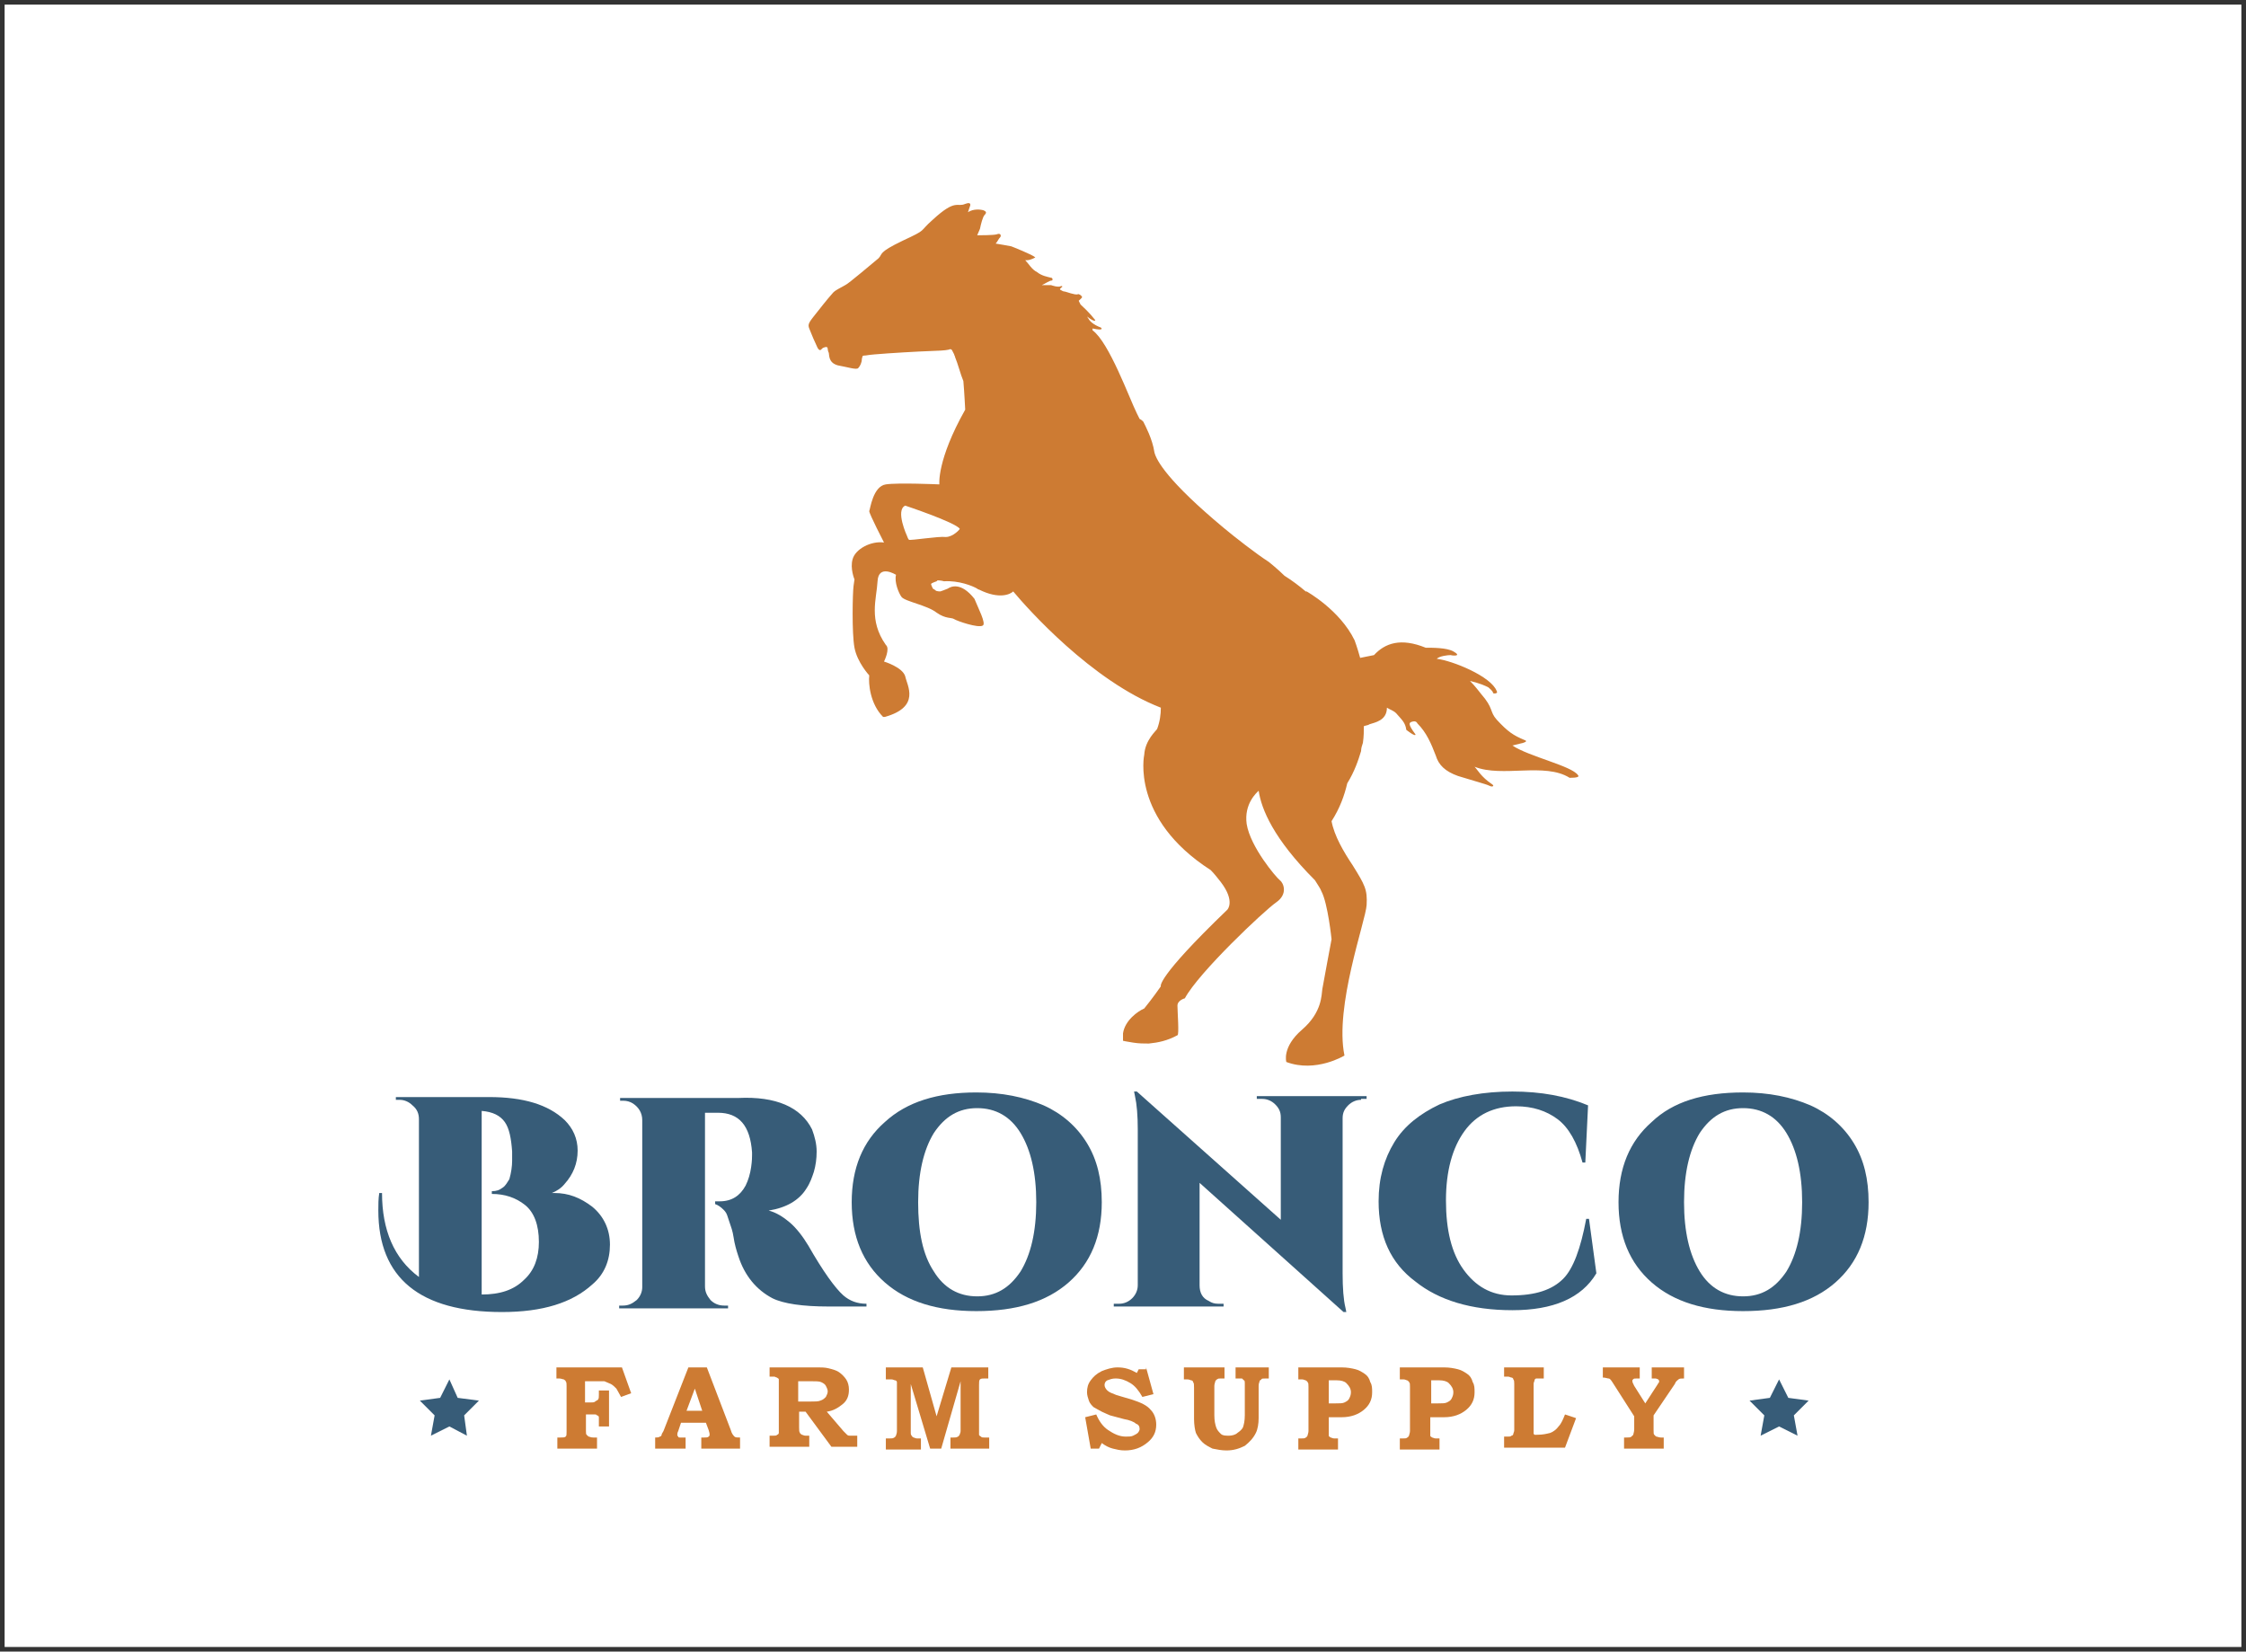 <?xml version="1.0" encoding="utf-8"?>
<!-- Generator: Adobe Illustrator 18.1.1, SVG Export Plug-In . SVG Version: 6.00 Build 0)  -->
<!DOCTYPE svg PUBLIC "-//W3C//DTD SVG 1.1//EN" "http://www.w3.org/Graphics/SVG/1.1/DTD/svg11.dtd">
<svg version="1.1" xmlns="http://www.w3.org/2000/svg" xmlns:xlink="http://www.w3.org/1999/xlink" x="0px" y="0px"
	 viewBox="0 0 243.4 179" enable-background="new 0 0 243.4 179" xml:space="preserve">
<rect x="0" y="0" width="243.4" height="179" fill="#333333" stroke="none"/>
<g id="Layer_3">
	<g>
		<rect x="0.5" y="0.5" fill="#FFFFFF" width="242.4" height="178"/>
	</g>
</g>
<g id="Layer_4">
	<g>
		<g>
			<g>
				<g>
					<path fill="none" d="M98.2,54.8c-1.1,0.4,0.2,3.3,0.2,3.3s0.1,0.2,0.2,0.4c0.1,0.1,3.1-0.4,4-0.3c0.8,0.1,1.6-0.8,1.6-0.8
						C103.6,56.6,98.2,54.8,98.2,54.8z"/>
					<path fill="none" d="M118.1,34.3L118.1,34.3C118.1,34.3,118.1,34.3,118.1,34.3L118.1,34.3z"/>
					<path fill="#CD7B33" d="M171,84c-0.7-1-5.3-2-7.1-3.2c0.4-0.1,0.8-0.2,1.2-0.3c0.3-0.1,0.4-0.2,0.1-0.3c-1.2-0.5-1.8-0.9-3-2.2
						c-0.8-0.9-0.3-1.2-1.7-2.8c-0.7-0.9-1-1.2-1.2-1.4c1.2,0.3,1.6,0.5,2,0.7c0.1,0.1,0.5,0.4,0.5,0.6c0,0.1,0.6,0.1,0.4-0.2
						c-0.6-1.6-4.8-3.3-6.5-3.5c0.3-0.3,1.2-0.4,1.5-0.4c0.4,0.1,1.2,0.1,0.3-0.4c-0.7-0.4-2.2-0.4-3-0.4c-2.7-1.1-4.4-0.5-5.6,0.8
						l-1.5,0.3c-0.3-1.1-0.6-1.9-0.6-1.9c-1.6-3.3-5.2-5.3-5.2-5.3c0,0,0,0-0.1,0c-0.7-0.6-1.5-1.2-2.3-1.7
						c-0.7-0.7-1.7-1.5-1.7-1.5c-1.4-0.9-3.7-2.7-4.9-3.7c-6-5-7.3-7.3-7.5-8.2c-0.2-1.4-1-2.9-1.2-3.3c-0.1-0.1-0.2-0.2-0.4-0.3
						c0,0,0,0,0,0s-0.1-0.2-0.3-0.6c-0.8-1.6-3-7.7-4.8-9c0-0.1,0-0.2,0-0.2c1.4,0.3,0.9-0.1,0.9-0.1c-0.8-0.3-1.2-0.7-1.3-0.9
						l-0.2-0.3c0,0,0,0,0,0c0.9,0.7,0.9,0.4,0.9,0.4c-0.7-0.9-1.3-1.4-1.6-1.7l-0.2-0.4c0.2-0.2,0.5-0.4,0.3-0.5
						c0-0.1-0.4-0.3-0.4-0.2c-0.3,0.1-1.3-0.3-1.4-0.3c-0.2,0-0.3-0.1-0.5-0.2c-0.1-0.1,0.1-0.2,0.2-0.3c0.1-0.1-0.1-0.1-0.1-0.1
						c-0.3,0.2-1.1-0.1-1.1-0.1s0,0,0,0c0,0-0.1,0-0.1,0c0,0-0.1,0-0.1,0c-0.2,0-0.3,0-0.6,0c-0.1,0-0.3,0-0.2,0
						c0.3-0.1,0.8-0.5,1.1-0.5c0.1,0,0.1-0.3-0.1-0.3c-0.4-0.1-1-0.2-1.5-0.6c-0.6-0.3-0.9-0.9-1.3-1.3c0.1,0,0.1,0,0.2,0
						c0.4,0,0.9-0.3,0.9-0.3c-0.3-0.3-2.6-1.2-2.6-1.2c-0.5-0.1-1.1-0.2-1.7-0.3c0.2-0.2,0.3-0.5,0.5-0.7c0.1-0.1,0.1-0.5-0.4-0.3
						c-0.3,0.1-1.9,0.1-2.1,0.1l0.3-0.7c0.1-0.5,0.3-1.3,0.5-1.5c0.3-0.3,0.1-0.4-0.1-0.5c-0.3-0.1-1.1-0.2-1.7,0.2l0.2-0.6
						c0,0,0.3-0.6-0.5-0.3c-0.9,0.4-1-0.6-3.5,1.7c-1.6,1.4-0.5,1-3.3,2.3c-2.7,1.3-2.1,1.4-2.6,1.9c-0.5,0.4-3.3,2.8-3.6,2.9
						c-0.5,0.3-1,0.5-1.3,0.8c-0.8,0.9-1.4,1.7-2.2,2.7c-0.7,0.9-0.5,0.9-0.2,1.7c0.2,0.5,0.2,0.5,0.7,1.6c0.3,0.5,0.4,0.1,0.6,0
						c0.7-0.3,0.4,0.2,0.6,0.5c0.1,0.2-0.1,1.1,1,1.4c1.1,0.2,2,0.5,2.2,0.3c0.2-0.2,0.4-0.6,0.4-1c0.1-0.5,0.1-0.3,0.6-0.4
						c0.5-0.1,3.6-0.3,5.6-0.4c2.4-0.1,2.7-0.1,3.2-0.2c0.4-0.2,0.4,0.2,0.6,0.5c0,0.1,0.1,0.2,0.1,0.3c0.3,0.7,0.6,1.9,0.9,2.6
						c0.1,1.1,0.2,3.1,0.2,3.1c-3.1,5.5-2.8,8.1-2.8,8.1s-4.5-0.2-5.8,0c-1.4,0.2-1.7,2.7-1.8,2.9c0,0.3,1.6,3.4,1.6,3.4
						c-1.4-0.2-3.1,0.7-3.4,1.8c-0.3,1,0.2,2.2,0.2,2.2s0,0-0.1,0.7c-0.1,0.7-0.2,5.1,0.1,6.7c0.3,1.6,1.6,3,1.6,3
						c-0.1,0.9,0.1,3.1,1.5,4.5c0.1,0,0.1,0,0.2,0c3.9-1.1,2.4-3.4,2.2-4.4c-0.3-1-2.3-1.6-2.3-1.6s0.7-1.4,0.2-1.8
						c-1.9-2.7-1-5-0.9-6.9c0.1-1.9,2-0.7,2-0.7c-0.2,0.8,0.3,2,0.6,2.4c0.4,0.5,2.8,0.9,3.8,1.7c1,0.7,1.6,0.5,1.9,0.7
						c0.3,0.2,2.6,1,3.1,0.7c0.4-0.2-0.5-1.9-0.9-2.9h0c-1.5-1.9-2.6-1.3-2.9-1.1c0,0,0,0,0,0c0,0,0,0,0,0l0,0
						c-0.2,0.1-0.8,0.3-0.8,0.3s-0.4,0-0.5-0.1c-0.1-0.1-0.3-0.2-0.3-0.2s-0.2-0.4-0.2-0.5c0-0.1,0.6-0.3,0.6-0.3l0.1-0.1
						c0,0,0.4,0,0.7,0.1c1.6-0.1,3.1,0.5,3.6,0.8c0,0,0,0,0,0c0.1,0.1,0.2,0.1,0.2,0.1c2.2,1.1,3.4,0.5,3.7,0.2
						c1.5,1.8,8.5,9.7,16,12.6c0,0.7-0.1,1.5-0.4,2.3c-0.1,0.2-1.3,1.2-1.4,2.8c0,0-1.5,6.9,7.2,12.5c0.4,0.4,0.7,0.8,1.1,1.3
						c1.6,2.1,0.7,3,0.7,3c-7.8,7.5-7.2,8.3-7.2,8.3s-0.9,1.3-1.8,2.4c-0.7,0.3-2.1,1.3-2.3,2.7v0.8c0,0,0.4,0.1,1.1,0.2
						c0.6,0.1,1.2,0.1,1.7,0.1c1-0.1,2-0.3,3.1-0.9c0.2,0,0-2.6,0-3.2c0-0.6,0.8-0.8,0.8-0.8c1.5-2.8,8.6-9.5,9.9-10.4
						c1.3-0.9,0.8-2.1,0.4-2.4c-0.4-0.3-3.2-3.6-3.6-6.1c-0.3-2.2,1.1-3.4,1.3-3.6c0.3,2,1.6,5.2,6.1,9.7c0.3,0.5,0.6,0.9,0.7,1.2
						c0.7,1.3,1.1,5.2,1.1,5.2s-0.9,4.8-1,5.4c-0.1,0.6,0,2.5-2.2,4.4c-2.2,1.9-1.7,3.5-1.7,3.5c3.2,1.2,6.3-0.7,6.3-0.7
						c-1.1-5.3,2.3-14.6,2.4-16.3c0.1-1.7-0.2-2.2-1.5-4.3c-1-1.5-2-3.2-2.3-4.8c0.9-1.4,1.4-2.8,1.7-4.1c0.8-1.3,1.2-2.5,1.5-3.5
						c0-0.3,0.1-0.6,0.2-0.9v0c0.1-0.7,0.1-1.3,0.1-1.8c0.3-0.1,0.5-0.1,0.6-0.2c0.6-0.2,1.9-0.4,1.9-1.8c0.3,0.2,0.7,0.3,1,0.6
						c0.6,0.7,1,1,1.1,1.8c0,0,1,0.8,1,0.5c-0.9-1.2-0.7-1.3-0.3-1.4c0.4-0.1,0.5,0.2,0.5,0.2c1,1,1.5,2.2,2,3.5
						c0.3,1,1,1.7,2.4,2.2c2.6,0.8,3.1,0.9,3.5,1.1c0.2,0.1,0.5,0,0.2-0.2c-1.2-0.8-1.6-1.6-1.9-1.9c3,1.2,7.6-0.5,10.3,1.2
						C170.9,84.3,171.2,84.2,171,84z M102.5,58.2c-0.8-0.1-3.8,0.4-4,0.3c-0.1-0.1-0.2-0.4-0.2-0.4s-1.3-2.8-0.2-3.3
						c0,0,5.4,1.8,5.9,2.5C104.1,57.3,103.3,58.2,102.5,58.2z M118.1,34.3L118.1,34.3C118.1,34.3,118.1,34.3,118.1,34.3L118.1,34.3z
						"/>
				</g>
			</g>
		</g>
		<g>
			<path fill="#375C78" d="M54.4,142.2c-8.9,0-13.4-3.7-13.4-11c0-0.6,0-1.3,0.1-1.9l0.3,0c0,4,1.3,7.1,4,9.1v-17.1
				c0-0.6-0.2-1.1-0.7-1.5c-0.4-0.4-0.9-0.6-1.4-0.6h-0.4v-0.3H53c3.7,0,6.4,0.8,8.2,2.5c0.9,0.9,1.4,2,1.4,3.3
				c0,1.4-0.5,2.6-1.4,3.6c-0.4,0.5-0.9,0.8-1.4,1c0.1,0,0.2,0,0.3,0c1.5,0,2.8,0.5,4.1,1.5c1.2,1,1.9,2.4,1.9,4.1
				c0,1.7-0.6,3.2-1.9,4.3C62,141.2,58.8,142.2,54.4,142.2z M55.5,125.8v-1c-0.1-1.4-0.3-2.5-0.8-3.2c-0.5-0.7-1.3-1.1-2.5-1.2v19.9
				c2,0,3.5-0.5,4.6-1.6c1.1-1,1.6-2.4,1.6-4.1c0-1.8-0.5-3.2-1.5-4c-1-0.8-2.2-1.2-3.6-1.2v-0.3c0.5,0,0.8-0.1,1.2-0.4
				c0.3-0.2,0.5-0.6,0.7-0.9C55.4,127.1,55.5,126.4,55.5,125.8z"/>
			<path fill="#375C78" d="M88,122.4c0.3,0.8,0.5,1.6,0.5,2.4c0,0.8-0.1,1.5-0.3,2.2c-0.2,0.6-0.4,1.2-0.8,1.8
				c-0.8,1.3-2.2,2.1-4.1,2.4c0.8,0.2,1.6,0.7,2.3,1.3c0.7,0.6,1.4,1.5,2,2.5c1.6,2.8,2.9,4.6,3.8,5.4c0.7,0.6,1.5,0.9,2.5,0.9v0.3
				h-4.1c-2.8,0-4.9-0.3-6.1-0.9c-1.7-0.9-3-2.4-3.7-4.6c-0.2-0.6-0.4-1.3-0.5-2c-0.1-0.7-0.3-1.2-0.4-1.5c-0.1-0.3-0.2-0.6-0.3-0.9
				c-0.1-0.3-0.3-0.5-0.4-0.6c-0.3-0.3-0.6-0.5-0.9-0.6v-0.3h0.5c1.3,0,2.2-0.6,2.8-1.7c0.3-0.6,0.5-1.3,0.6-2
				c0.1-0.7,0.1-1.1,0.1-1.3s0-0.3,0-0.3c-0.2-2.9-1.4-4.3-3.7-4.3h-1.4v18.8c0,0.6,0.2,1,0.6,1.5c0.4,0.4,0.9,0.6,1.5,0.6h0.4v0.3
				H67.1v-0.3h0.4c0.6,0,1-0.2,1.5-0.6c0.4-0.4,0.6-0.9,0.6-1.4v-18.1c0-0.8-0.4-1.4-1-1.8c-0.3-0.2-0.7-0.3-1-0.3h-0.4v-0.3h12.8
				C84.1,118.8,86.8,120,88,122.4z"/>
			<path fill="#375C78" d="M105.8,118.4c2.8,0,5.2,0.5,7.3,1.4c2,0.9,3.6,2.3,4.7,4.1c1.1,1.8,1.6,3.9,1.6,6.4
				c0,3.7-1.2,6.6-3.6,8.7c-2.4,2.1-5.7,3.1-10,3.1c-4.2,0-7.5-1-9.9-3.1c-2.4-2.1-3.6-5-3.6-8.7c0-3.7,1.2-6.6,3.6-8.7
				C98.3,119.4,101.6,118.4,105.8,118.4z M101.2,137.8c1.1,1.8,2.7,2.7,4.7,2.7c2,0,3.5-0.9,4.7-2.7c1.1-1.8,1.7-4.3,1.7-7.5
				c0-3.2-0.6-5.7-1.7-7.5c-1.1-1.8-2.7-2.7-4.7-2.7c-2,0-3.5,0.9-4.7,2.7c-1.1,1.8-1.7,4.3-1.7,7.5C99.5,133.5,100,136,101.2,137.8
				z"/>
			<path fill="#375C78" d="M147.5,119.2c-0.5,0-1,0.2-1.4,0.6c-0.4,0.4-0.6,0.8-0.6,1.4V138c0,1.6,0.1,2.9,0.3,3.7l0.1,0.5h-0.3
				L130,128.2v11.1c0,0.8,0.3,1.4,1,1.7c0.3,0.2,0.6,0.3,1,0.3h0.6v0.3h-11.9v-0.3h0.6c0.5,0,1-0.2,1.4-0.6c0.4-0.4,0.6-0.9,0.6-1.4
				v-16.9c0-1.5-0.1-2.7-0.3-3.6l-0.1-0.5h0.3l15.6,13.9v-11.1c0-0.6-0.2-1-0.6-1.4c-0.4-0.4-0.9-0.6-1.4-0.6h-0.6v-0.3h11.9v0.3
				H147.5z"/>
			<path fill="#375C78" d="M149.4,130.2c0-2.5,0.6-4.6,1.7-6.4c1.1-1.8,2.8-3.1,4.9-4.1c2.1-0.9,4.8-1.4,7.9-1.4
				c3.1,0,5.8,0.5,8.2,1.5l-0.3,6.2h-0.3c-0.6-2.2-1.5-3.8-2.7-4.7c-1.2-0.9-2.7-1.4-4.5-1.4c-2.4,0-4.3,0.9-5.6,2.7
				c-1.3,1.8-2,4.3-2,7.5c0,3.2,0.6,5.7,1.9,7.5c1.3,1.8,3,2.8,5.2,2.8c2.6,0,4.4-0.6,5.6-1.8c1.1-1.1,1.9-3.3,2.5-6.5h0.3l0.8,5.9
				c-1.6,2.7-4.7,4-9.1,4c-4.5,0-8-1.1-10.5-3.1C150.7,136.9,149.4,134,149.4,130.2z"/>
			<path fill="#375C78" d="M188.9,118.4c2.8,0,5.2,0.5,7.3,1.4c2,0.9,3.6,2.3,4.7,4.1c1.1,1.8,1.6,3.9,1.6,6.4
				c0,3.7-1.2,6.6-3.6,8.7c-2.4,2.1-5.7,3.1-10,3.1c-4.2,0-7.5-1-9.9-3.1c-2.4-2.1-3.6-5-3.6-8.7c0-3.7,1.2-6.6,3.6-8.7
				C181.3,119.4,184.6,118.4,188.9,118.4z M184.2,137.8c1.1,1.8,2.7,2.7,4.7,2.7c2,0,3.5-0.9,4.7-2.7c1.1-1.8,1.7-4.3,1.7-7.5
				c0-3.2-0.6-5.7-1.7-7.5c-1.1-1.8-2.7-2.7-4.7-2.7c-2,0-3.5,0.9-4.7,2.7c-1.1,1.8-1.7,4.3-1.7,7.5
				C182.5,133.5,183.1,136,184.2,137.8z"/>
		</g>
		<g>
			<path fill="#CD7B33" d="M60.1,148.2h7.3l1,2.8l-1.1,0.4c-0.2-0.4-0.4-0.7-0.5-0.9c-0.2-0.2-0.4-0.4-0.6-0.5
				c-0.2-0.1-0.5-0.2-0.7-0.3c-0.2,0-0.5,0-1,0h-1.1v2.3h0.6c0.2,0,0.4,0,0.5-0.1c0.1-0.1,0.2-0.1,0.3-0.2c0.1-0.1,0.1-0.3,0.1-0.5
				v-0.5h1.1v3.9h-1.1V154c0-0.2,0-0.3,0-0.4c0-0.1-0.1-0.2-0.2-0.2c-0.1-0.1-0.1-0.1-0.2-0.1c-0.1,0-0.2,0-0.5,0h-0.5v1.8
				c0,0.2,0,0.4,0.1,0.4c0,0.1,0.1,0.1,0.2,0.2c0.1,0,0.2,0.1,0.5,0.1h0.4v1.2h-4.3v-1.2h0.3c0.3,0,0.5,0,0.6-0.1
				c0.1-0.1,0.1-0.2,0.1-0.5v-5c0-0.2,0-0.4-0.1-0.5c0-0.1-0.1-0.1-0.2-0.2c-0.1,0-0.3-0.1-0.5-0.1h-0.3V148.2z"/>
			<path fill="#CD7B33" d="M74.6,148.2h2l2.6,6.8c0.1,0.4,0.3,0.6,0.4,0.7c0.1,0.1,0.3,0.1,0.6,0.1v1.2h-4.2v-1.2l0.3,0
				c0.2,0,0.4,0,0.5-0.1c0.1-0.1,0.1-0.1,0.1-0.2c0-0.1,0-0.2-0.1-0.5l-0.3-0.8h-2.7l-0.3,0.9c-0.1,0.2-0.1,0.3-0.1,0.4
				c0,0.1,0,0.1,0.1,0.2c0,0.1,0.1,0.1,0.2,0.1c0.1,0,0.3,0,0.6,0v1.2H71v-1.2c0.2,0,0.4,0,0.5-0.1c0.1,0,0.2-0.1,0.2-0.2
				s0.1-0.2,0.2-0.4L74.6,148.2z M74.4,152.9h1.7l-0.8-2.4L74.4,152.9z"/>
			<path fill="#CD7B33" d="M83.3,148.2h5.4c0.3,0,0.7,0,1.1,0.1c0.4,0.1,0.8,0.2,1.1,0.4c0.3,0.2,0.6,0.5,0.8,0.8
				c0.2,0.3,0.3,0.7,0.3,1.1c0,0.7-0.2,1.2-0.7,1.6c-0.5,0.4-1,0.7-1.7,0.8l1.8,2.1l0.1,0.1c0.1,0.1,0.2,0.2,0.3,0.3
				c0.1,0.1,0.2,0.1,0.3,0.1c0.1,0,0.2,0,0.4,0h0.4v1.2h-2.8l-2.8-3.8h-0.7v1.7c0,0.3,0,0.5,0.1,0.6c0,0.1,0.1,0.1,0.2,0.2
				c0.1,0,0.2,0.1,0.4,0.1h0.4v1.2h-4.3v-1.2h0.4c0.2,0,0.4,0,0.4-0.1c0.1,0,0.2-0.1,0.2-0.2c0-0.1,0-0.2,0-0.5v-4.9
				c0-0.2,0-0.3,0-0.4c0-0.1-0.1-0.1-0.2-0.2c-0.1,0-0.2-0.1-0.3-0.1l-0.2,0h-0.3V148.2z M86.5,149.6v2.3h1.3c0.5,0,0.9,0,1.1-0.1
				c0.3-0.1,0.4-0.2,0.6-0.4c0.1-0.2,0.2-0.4,0.2-0.6c0-0.2-0.1-0.4-0.2-0.6c-0.1-0.2-0.3-0.3-0.5-0.4c-0.2-0.1-0.6-0.1-1.1-0.1
				H86.5z"/>
			<path fill="#CD7B33" d="M96,148.2h4l1.5,5.3l1.6-5.3h4v1.2h-0.4c-0.2,0-0.4,0-0.5,0.1c-0.1,0.1-0.1,0.3-0.1,0.6v5
				c0,0.2,0,0.4,0,0.4c0,0.1,0.1,0.1,0.2,0.2c0.1,0.1,0.2,0.1,0.4,0.1h0.5v1.2h-4.2v-1.2h0.3c0.2,0,0.4,0,0.5-0.1
				c0.1,0,0.1-0.1,0.2-0.2c0-0.1,0.1-0.2,0.1-0.4v-5.4l-2.1,7.3h-1.2l-2.1-7v5.3c0,0.1,0,0.2,0.1,0.3c0,0.1,0.1,0.1,0.2,0.2
				c0.1,0,0.2,0.1,0.4,0.1h0.4v1.2H96v-1.2h0.4c0.2,0,0.4,0,0.5-0.1c0.1,0,0.1-0.1,0.2-0.2c0-0.1,0.1-0.2,0.1-0.5v-4.9
				c0-0.2,0-0.4,0-0.4c0-0.1-0.1-0.2-0.2-0.2c-0.1,0-0.2-0.1-0.4-0.1H96V148.2z"/>
			<path fill="#CD7B33" d="M124.2,148.2l0.8,2.9l-1.2,0.3c-0.4-0.7-0.8-1.2-1.3-1.5c-0.5-0.3-1-0.5-1.6-0.5c-0.4,0-0.6,0.1-0.9,0.2
				c-0.2,0.1-0.3,0.3-0.3,0.5c0,0.2,0.1,0.4,0.3,0.6c0.2,0.2,0.5,0.3,1,0.5l1.7,0.5c0.9,0.3,1.6,0.6,2,1.1c0.4,0.4,0.6,1,0.6,1.6
				c0,0.8-0.3,1.4-0.9,1.9c-0.7,0.6-1.5,0.9-2.5,0.9c-0.5,0-0.9-0.1-1.3-0.2c-0.4-0.1-0.8-0.3-1.2-0.6l-0.3,0.6h-0.9l-0.6-3.4
				l1.2-0.3c0.3,0.7,0.7,1.3,1.3,1.7s1.2,0.7,1.9,0.7c0.3,0,0.6,0,0.8-0.1c0.2-0.1,0.4-0.2,0.5-0.3c0.1-0.1,0.2-0.3,0.2-0.4
				c0-0.3-0.1-0.5-0.4-0.6c-0.2-0.2-0.7-0.4-1.3-0.5l-1.5-0.4c-0.2-0.1-0.5-0.2-0.9-0.4c-0.4-0.2-0.7-0.4-0.9-0.5
				c-0.2-0.2-0.4-0.4-0.5-0.7c-0.1-0.3-0.2-0.6-0.2-0.9c0-0.5,0.1-0.9,0.4-1.3c0.3-0.4,0.6-0.7,1.2-1c0.5-0.2,1.1-0.4,1.7-0.4
				c0.8,0,1.4,0.2,2.1,0.6l0.2-0.4H124.2z"/>
			<path fill="#CD7B33" d="M128.4,148.2h4.3v1.2h-0.4c-0.2,0-0.3,0-0.4,0.1c-0.1,0-0.1,0.1-0.2,0.2c0,0.1-0.1,0.3-0.1,0.5v3.2
				c0,0.6,0.1,1,0.2,1.3c0.1,0.3,0.3,0.5,0.5,0.7c0.2,0.2,0.5,0.2,0.9,0.2c0.3,0,0.7-0.1,0.9-0.3c0.3-0.2,0.5-0.4,0.6-0.6
				c0.1-0.3,0.2-0.7,0.2-1.3v-3.5c0-0.1,0-0.3-0.1-0.3c-0.1-0.1-0.1-0.1-0.2-0.2c-0.1,0-0.2,0-0.4,0h-0.3v-1.2h3.6v1.2h-0.3
				c-0.3,0-0.5,0-0.5,0.1c-0.1,0.1-0.2,0.1-0.2,0.2c0,0.1-0.1,0.2-0.1,0.5v3.5c0,0.6-0.1,1.2-0.3,1.6c-0.3,0.6-0.7,1-1.2,1.4
				c-0.6,0.3-1.2,0.5-2,0.5c-0.5,0-1-0.1-1.5-0.2c-0.4-0.2-0.8-0.4-1.1-0.7c-0.3-0.3-0.5-0.6-0.7-1c-0.1-0.3-0.2-0.9-0.2-1.5v-3.4
				c0-0.3,0-0.5-0.1-0.6c0-0.1-0.1-0.2-0.2-0.2c-0.1,0-0.2-0.1-0.4-0.1h-0.4V148.2z"/>
			<path fill="#CD7B33" d="M140.8,148.2h4.6c0.6,0,1.1,0.1,1.5,0.2c0.4,0.1,0.7,0.3,1,0.5c0.3,0.2,0.5,0.5,0.6,0.9
				c0.2,0.3,0.2,0.7,0.2,1.1c0,0.8-0.3,1.4-0.9,1.9c-0.6,0.5-1.4,0.8-2.4,0.8H144v1.6c0,0.2,0,0.3,0,0.4c0,0.1,0.1,0.1,0.2,0.2
				c0.1,0,0.2,0.1,0.4,0.1h0.4v1.2h-4.3v-1.2h0.3c0.3,0,0.4,0,0.5-0.1c0.1,0,0.1-0.1,0.2-0.2c0-0.1,0.1-0.3,0.1-0.5v-4.8
				c0-0.3,0-0.4-0.1-0.5c0-0.1-0.1-0.1-0.2-0.2c-0.1,0-0.2-0.1-0.4-0.1h-0.4V148.2z M144,149.6v2.5h0.7c0.5,0,0.8,0,1-0.1
				c0.2-0.1,0.4-0.2,0.5-0.4c0.1-0.2,0.2-0.4,0.2-0.7c0-0.4-0.2-0.7-0.5-1c-0.2-0.2-0.6-0.3-1-0.3H144z"/>
			<path fill="#CD7B33" d="M151.9,148.2h4.6c0.6,0,1.1,0.1,1.5,0.2c0.4,0.1,0.7,0.3,1,0.5c0.3,0.2,0.5,0.5,0.6,0.9
				c0.2,0.3,0.2,0.7,0.2,1.1c0,0.8-0.3,1.4-0.9,1.9c-0.6,0.5-1.4,0.8-2.4,0.8h-1.5v1.6c0,0.2,0,0.3,0,0.4c0,0.1,0.1,0.1,0.2,0.2
				c0.1,0,0.2,0.1,0.4,0.1h0.4v1.2h-4.3v-1.2h0.3c0.3,0,0.4,0,0.5-0.1c0.1,0,0.1-0.1,0.2-0.2c0-0.1,0.1-0.3,0.1-0.5v-4.8
				c0-0.3,0-0.4-0.1-0.5c0-0.1-0.1-0.1-0.2-0.2c-0.1,0-0.2-0.1-0.4-0.1h-0.4V148.2z M155.1,149.6v2.5h0.7c0.5,0,0.8,0,1-0.1
				c0.2-0.1,0.4-0.2,0.5-0.4c0.1-0.2,0.2-0.4,0.2-0.7c0-0.4-0.2-0.7-0.5-1c-0.2-0.2-0.6-0.3-1-0.3H155.1z"/>
			<path fill="#CD7B33" d="M163,148.2h4.3v1.2h-0.4c-0.2,0-0.3,0-0.4,0c-0.1,0-0.2,0.1-0.2,0.2c0,0.1-0.1,0.2-0.1,0.4v5
				c0,0.2,0,0.3,0,0.4c0,0,0.1,0.1,0.1,0.1c0.1,0,0.2,0,0.3,0c0.6,0,1-0.1,1.4-0.2c0.3-0.1,0.7-0.4,0.9-0.7c0.3-0.3,0.5-0.8,0.7-1.3
				l1.2,0.4l-1.2,3.2H163v-1.2h0.4c0.2,0,0.3,0,0.4-0.1c0.1,0,0.2-0.1,0.2-0.2c0-0.1,0.1-0.2,0.1-0.4v-5c0-0.2,0-0.4-0.1-0.5
				c0-0.1-0.1-0.2-0.2-0.2c-0.1,0-0.2-0.1-0.4-0.1H163V148.2z"/>
			<path fill="#CD7B33" d="M173.3,148.2h4.4v1.2h-0.3c-0.2,0-0.4,0-0.4,0.1c-0.1,0-0.1,0.1-0.1,0.2c0,0.1,0.1,0.3,0.2,0.5l1.2,1.9
				l1.3-2c0.1-0.2,0.2-0.3,0.2-0.3c0,0,0-0.1,0-0.1c0-0.1,0-0.1-0.1-0.2c0,0-0.2-0.1-0.3-0.1h-0.4v-1.2h3.5v1.2
				c-0.3,0-0.5,0-0.6,0.1s-0.3,0.2-0.4,0.5l-2.3,3.4v1.6c0,0.3,0,0.5,0.1,0.5c0,0.1,0.1,0.1,0.2,0.2c0.1,0,0.3,0.1,0.5,0.1h0.3v1.2
				h-4.3v-1.2h0.2c0.3,0,0.5,0,0.6-0.1s0.1-0.1,0.2-0.2c0-0.1,0.1-0.3,0.1-0.6v-1.4l-2.3-3.6c-0.2-0.3-0.3-0.5-0.5-0.5
				c-0.1,0-0.3-0.1-0.6-0.1V148.2z"/>
		</g>
		<polygon fill-rule="evenodd" clip-rule="evenodd" fill="#375C78" points="48.7,149.5 49.6,151.5 51.9,151.8 50.3,153.4 
			50.6,155.6 48.7,154.6 46.7,155.6 47.1,153.4 45.5,151.8 47.7,151.5 		"/>
		<polygon fill-rule="evenodd" clip-rule="evenodd" fill="#375C78" points="192.8,149.5 193.8,151.5 196,151.8 194.4,153.4 
			194.8,155.6 192.8,154.6 190.8,155.6 191.2,153.4 189.6,151.8 191.8,151.5 		"/>
	</g>
</g>
</svg>
